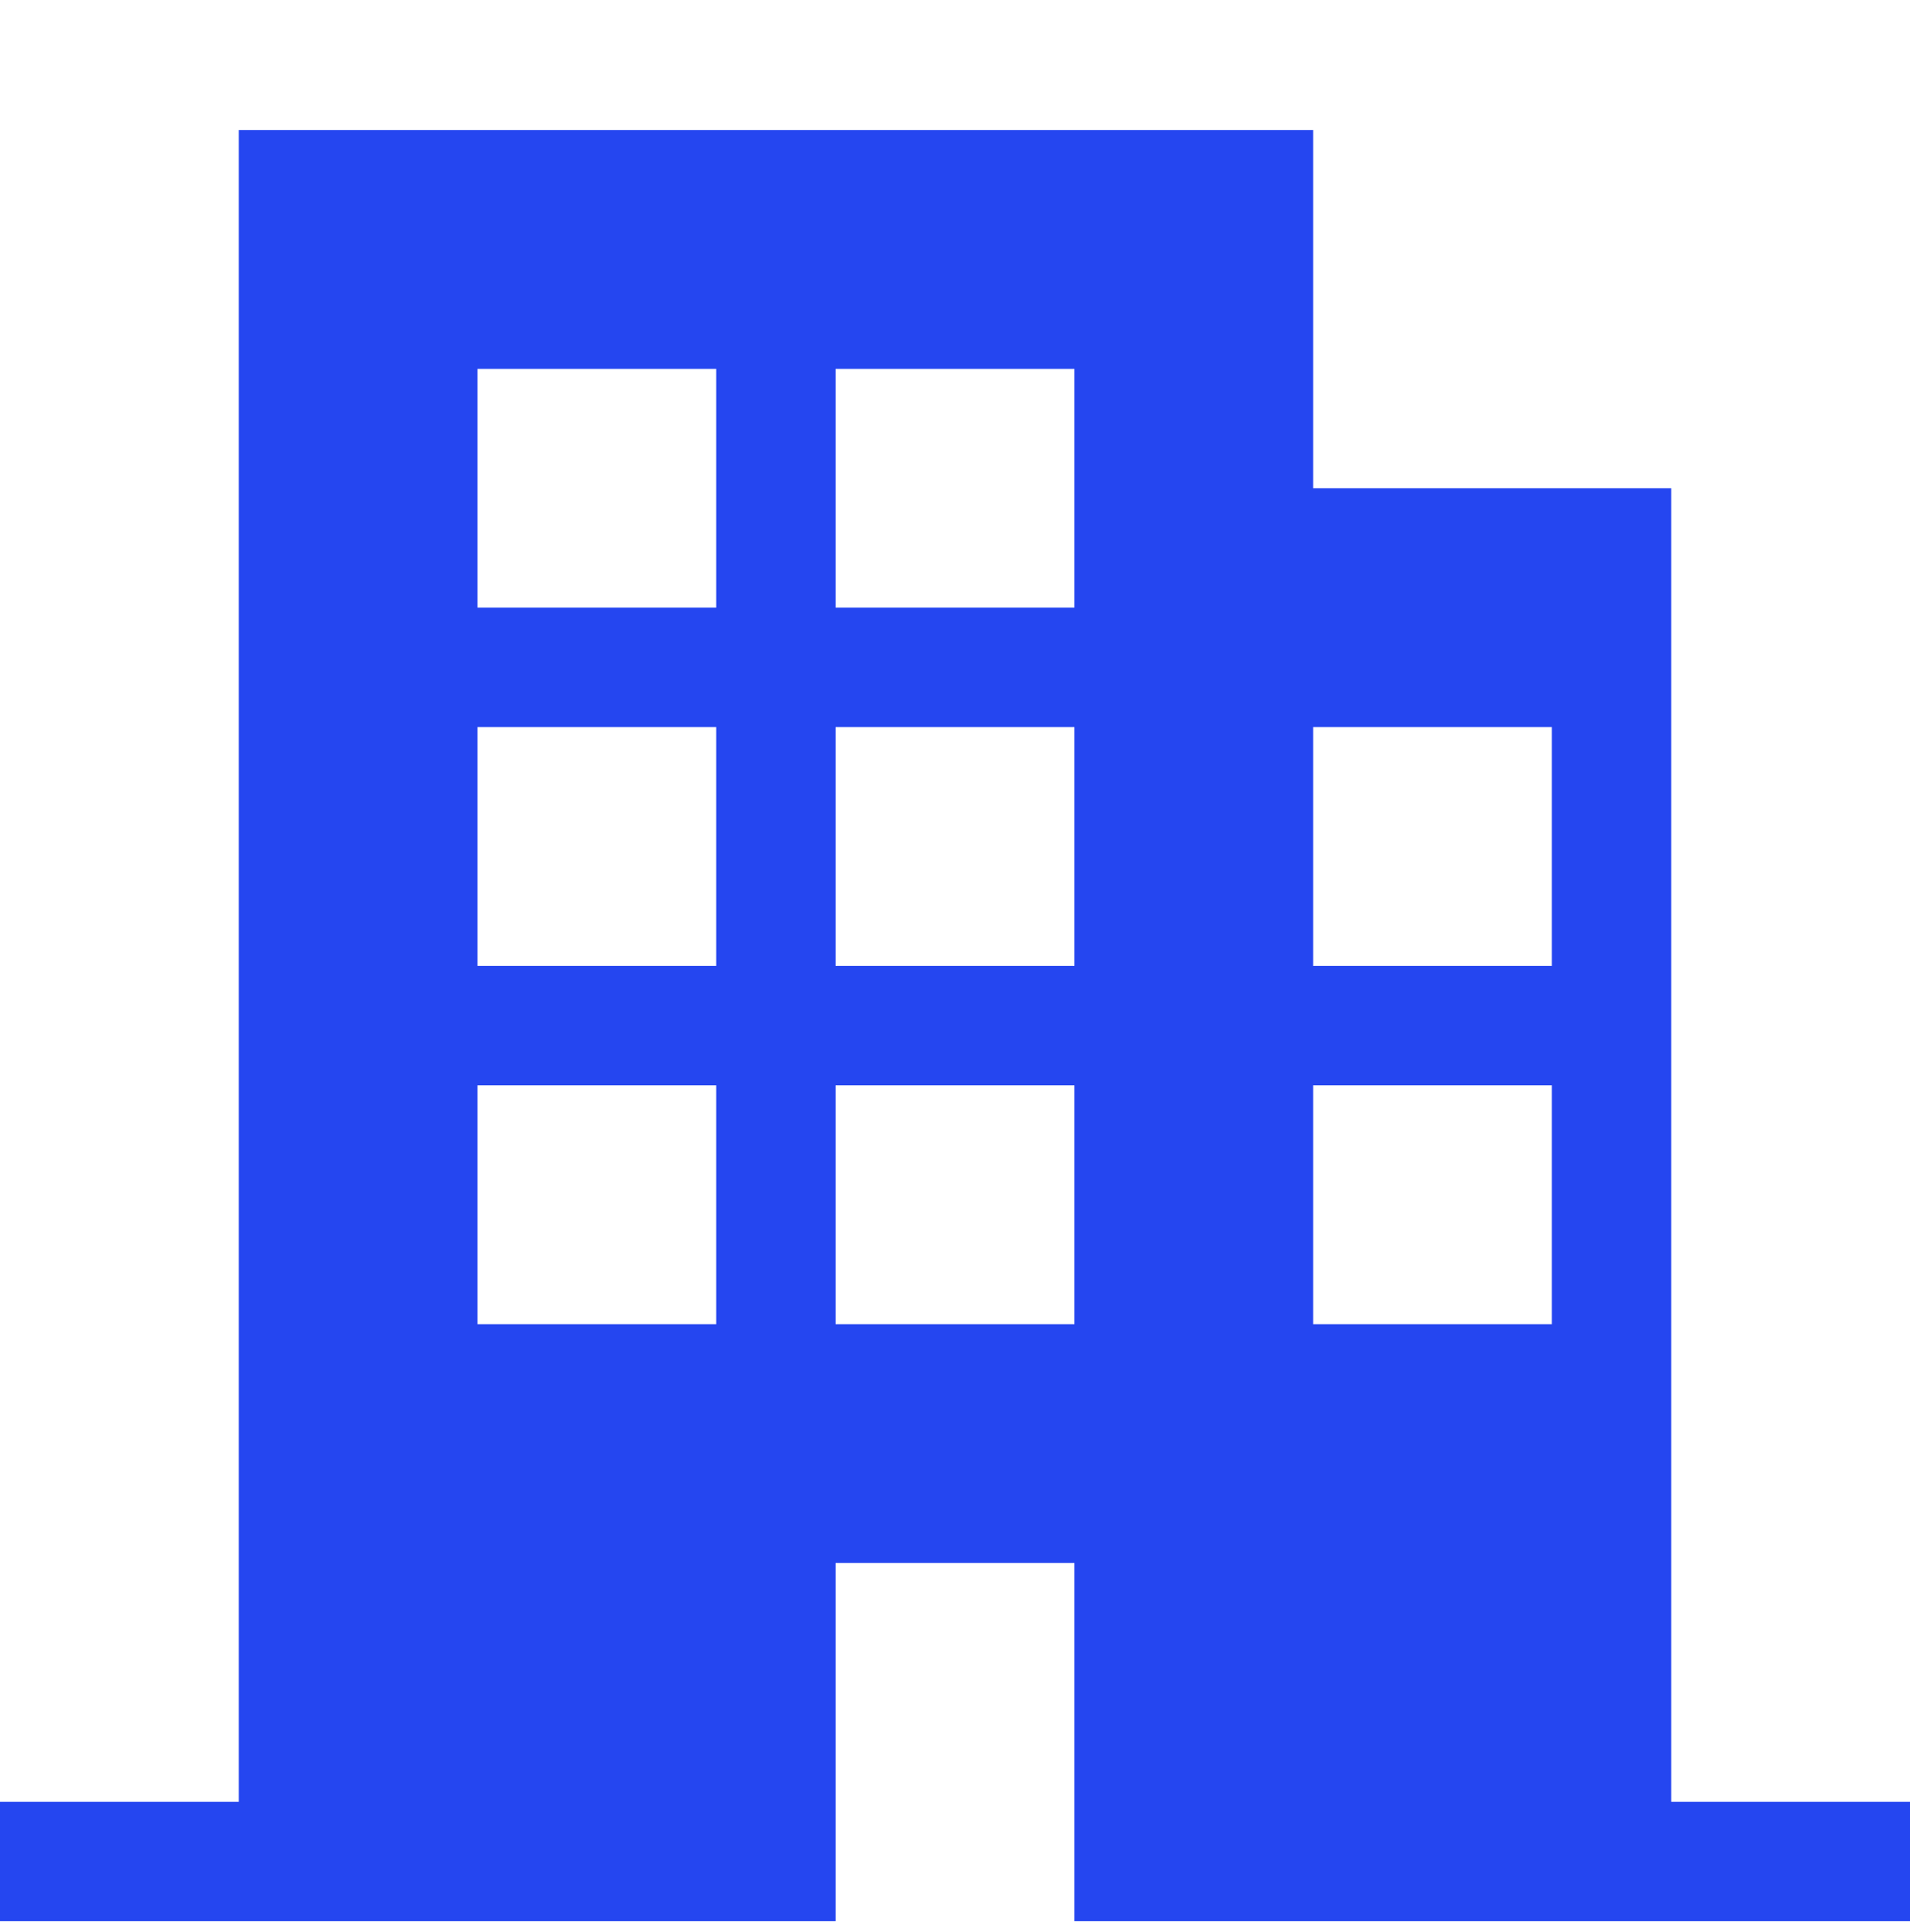 <svg width="90" height="91" viewBox="0 0 90 91" fill="none" xmlns="http://www.w3.org/2000/svg">
<g clip-path="url(#clip0_3458_11769)">
<path d="M78.75 84.875V23H61.875V6.125H11.25V84.875H0V90.5H39.375V73.625H50.625V90.5H90V84.875H78.75ZM33.75 62.375H22.5V51.125H33.75V62.375ZM33.75 45.5H22.5V34.25H33.75V45.5ZM33.75 28.625H22.5V17.375H33.75V28.625ZM50.625 62.375H39.375V51.125H50.625V62.375ZM50.625 45.5H39.375V34.25H50.625V45.5ZM50.625 28.625H39.375V17.375H50.625V28.625ZM73.125 62.375H61.875V51.125H73.125V62.375ZM73.125 45.5H61.875V34.25H73.125V45.5Z" fill="#2546F0"/>
</g>
<defs>
<clipPath id="clip0_3458_11769">
<rect width="90" height="90" fill="white" transform="translate(0 0.5)"/>
</clipPath>
</defs>
</svg>
